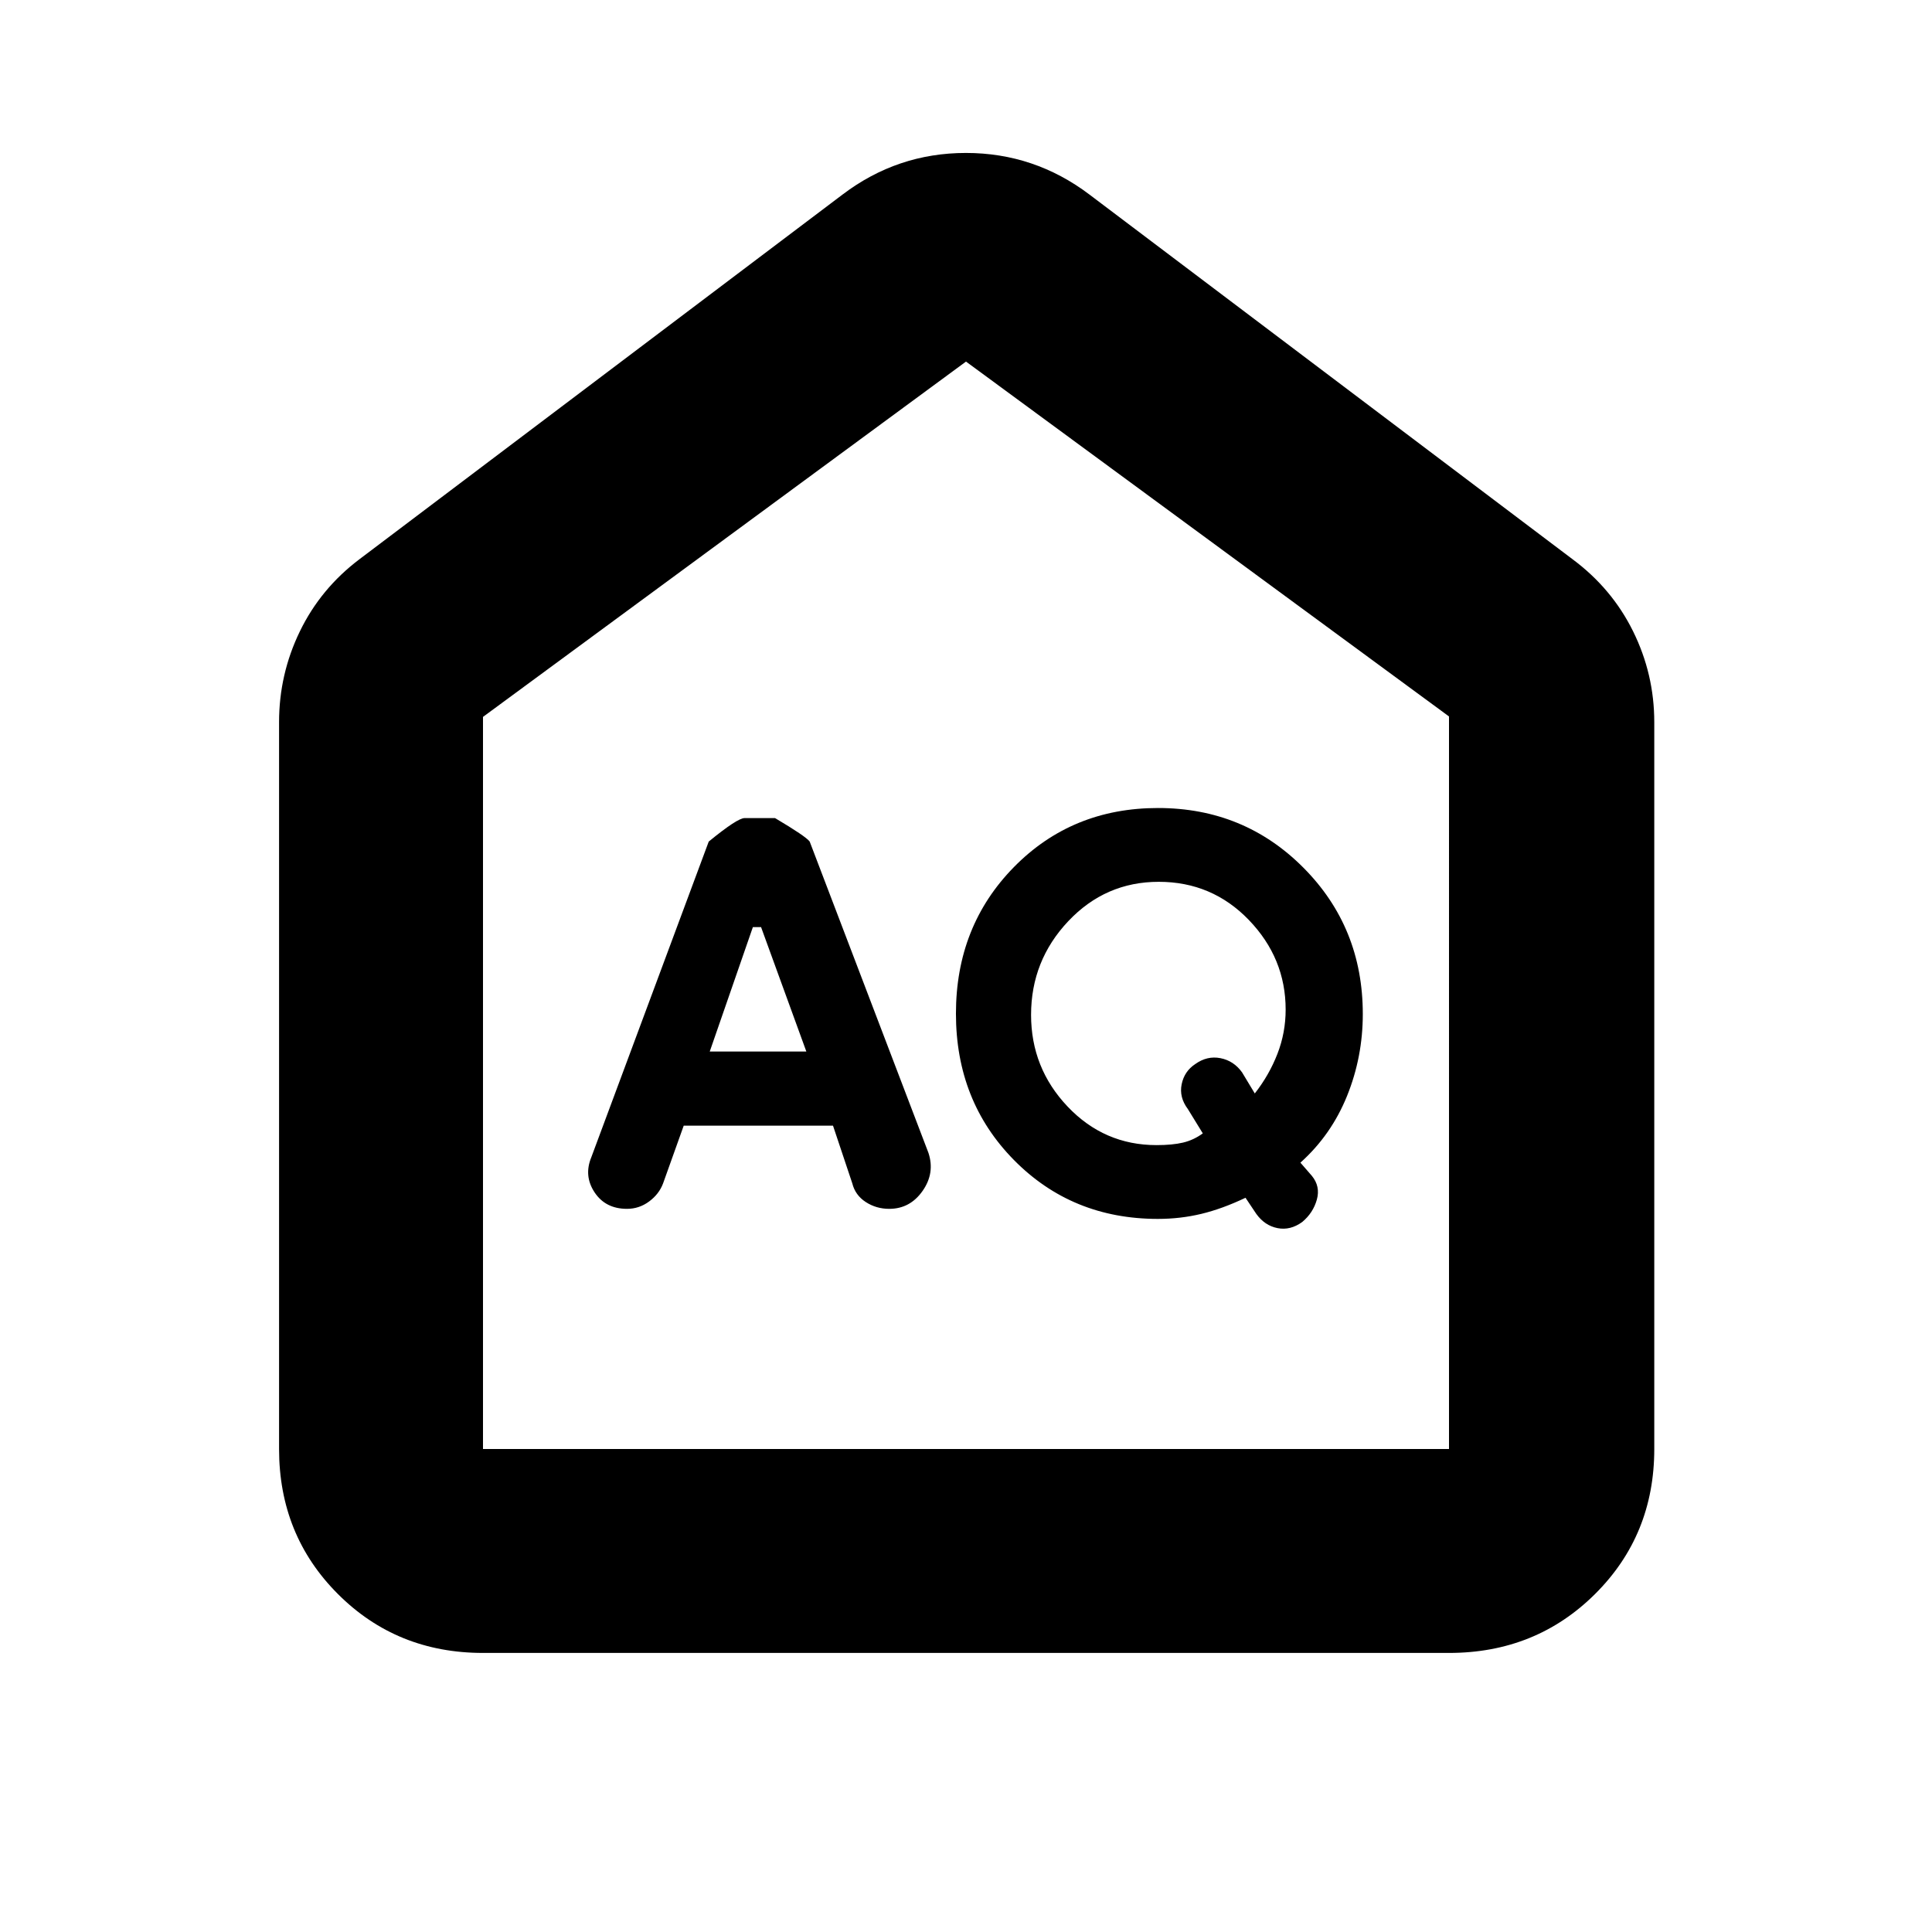 <svg xmlns="http://www.w3.org/2000/svg" height="40" viewBox="0 -960 960 960" width="40"><path d="m352.667-437.5 21.437-61.833h4.063l22.5 61.833h-48Zm222 46.5q-26 0-44.167-19.138t-18.167-45.586q0-26.943 18.47-46.526 18.469-19.583 44.972-19.583t44.781 18.973q18.277 18.973 18.277 44.539 0 11.435-4.083 21.961-4.083 10.527-11.25 19.693l-6.333-10.5q-4.134-5.75-10.741-7.041-6.608-1.292-12.517 2.938-5.409 3.548-6.742 10.013-1.334 6.465 3.083 12.346l7.417 12.078q-4.55 3.333-9.839 4.583-5.288 1.25-13.161 1.25Zm-234.932-9.667h74.178L423.5-372q1.467 5.879 6.674 9.273 5.207 3.394 11.671 3.394 10.342 0 16.582-8.902 6.24-8.901 2.906-18.932l-59.01-154.682q-1.914-2.584-17.209-11.651h-15.13q-3.57 0-17.817 11.667L293.833-385q-3.833 9.246 1.595 17.456 5.427 8.211 16.12 8.211 6.058 0 11.005-3.667 4.947-3.667 6.935-9l10.247-28.667Zm235.62 46.334q11.18 0 21.579-2.5 10.399-2.5 21.952-8l5.352 8q4.195 5.833 10.554 7.083 6.36 1.25 12.284-3.048 5.424-4.535 7.257-11.119 1.834-6.583-2.5-11.842l-5.666-6.519q15.346-13.778 23.173-33.154 7.827-19.376 7.827-40.689 0-43.046-29.5-72.712-29.5-29.667-72.247-29.667-42.753 0-71.587 29.333Q475-499.833 475-456.333t28.833 72.75q28.834 29.25 71.522 29.25ZM239.999-138.667q-42.824 0-72.078-29.254-29.254-29.254-29.254-72.078v-361.168q0-23.817 10.343-45.127 10.344-21.31 29.657-35.872l240-181.167Q445.92-884 479.96-884t61.373 20.667l240 181.167q19.625 14.562 30.146 35.872Q822-624.984 822-601.167v361.168q0 42.824-29.45 72.078-29.45 29.254-72.549 29.254H239.999Zm0-101.332h480.002V-604L480-780.334 239.999-603.778v363.779ZM480-510.833Z"/></svg>